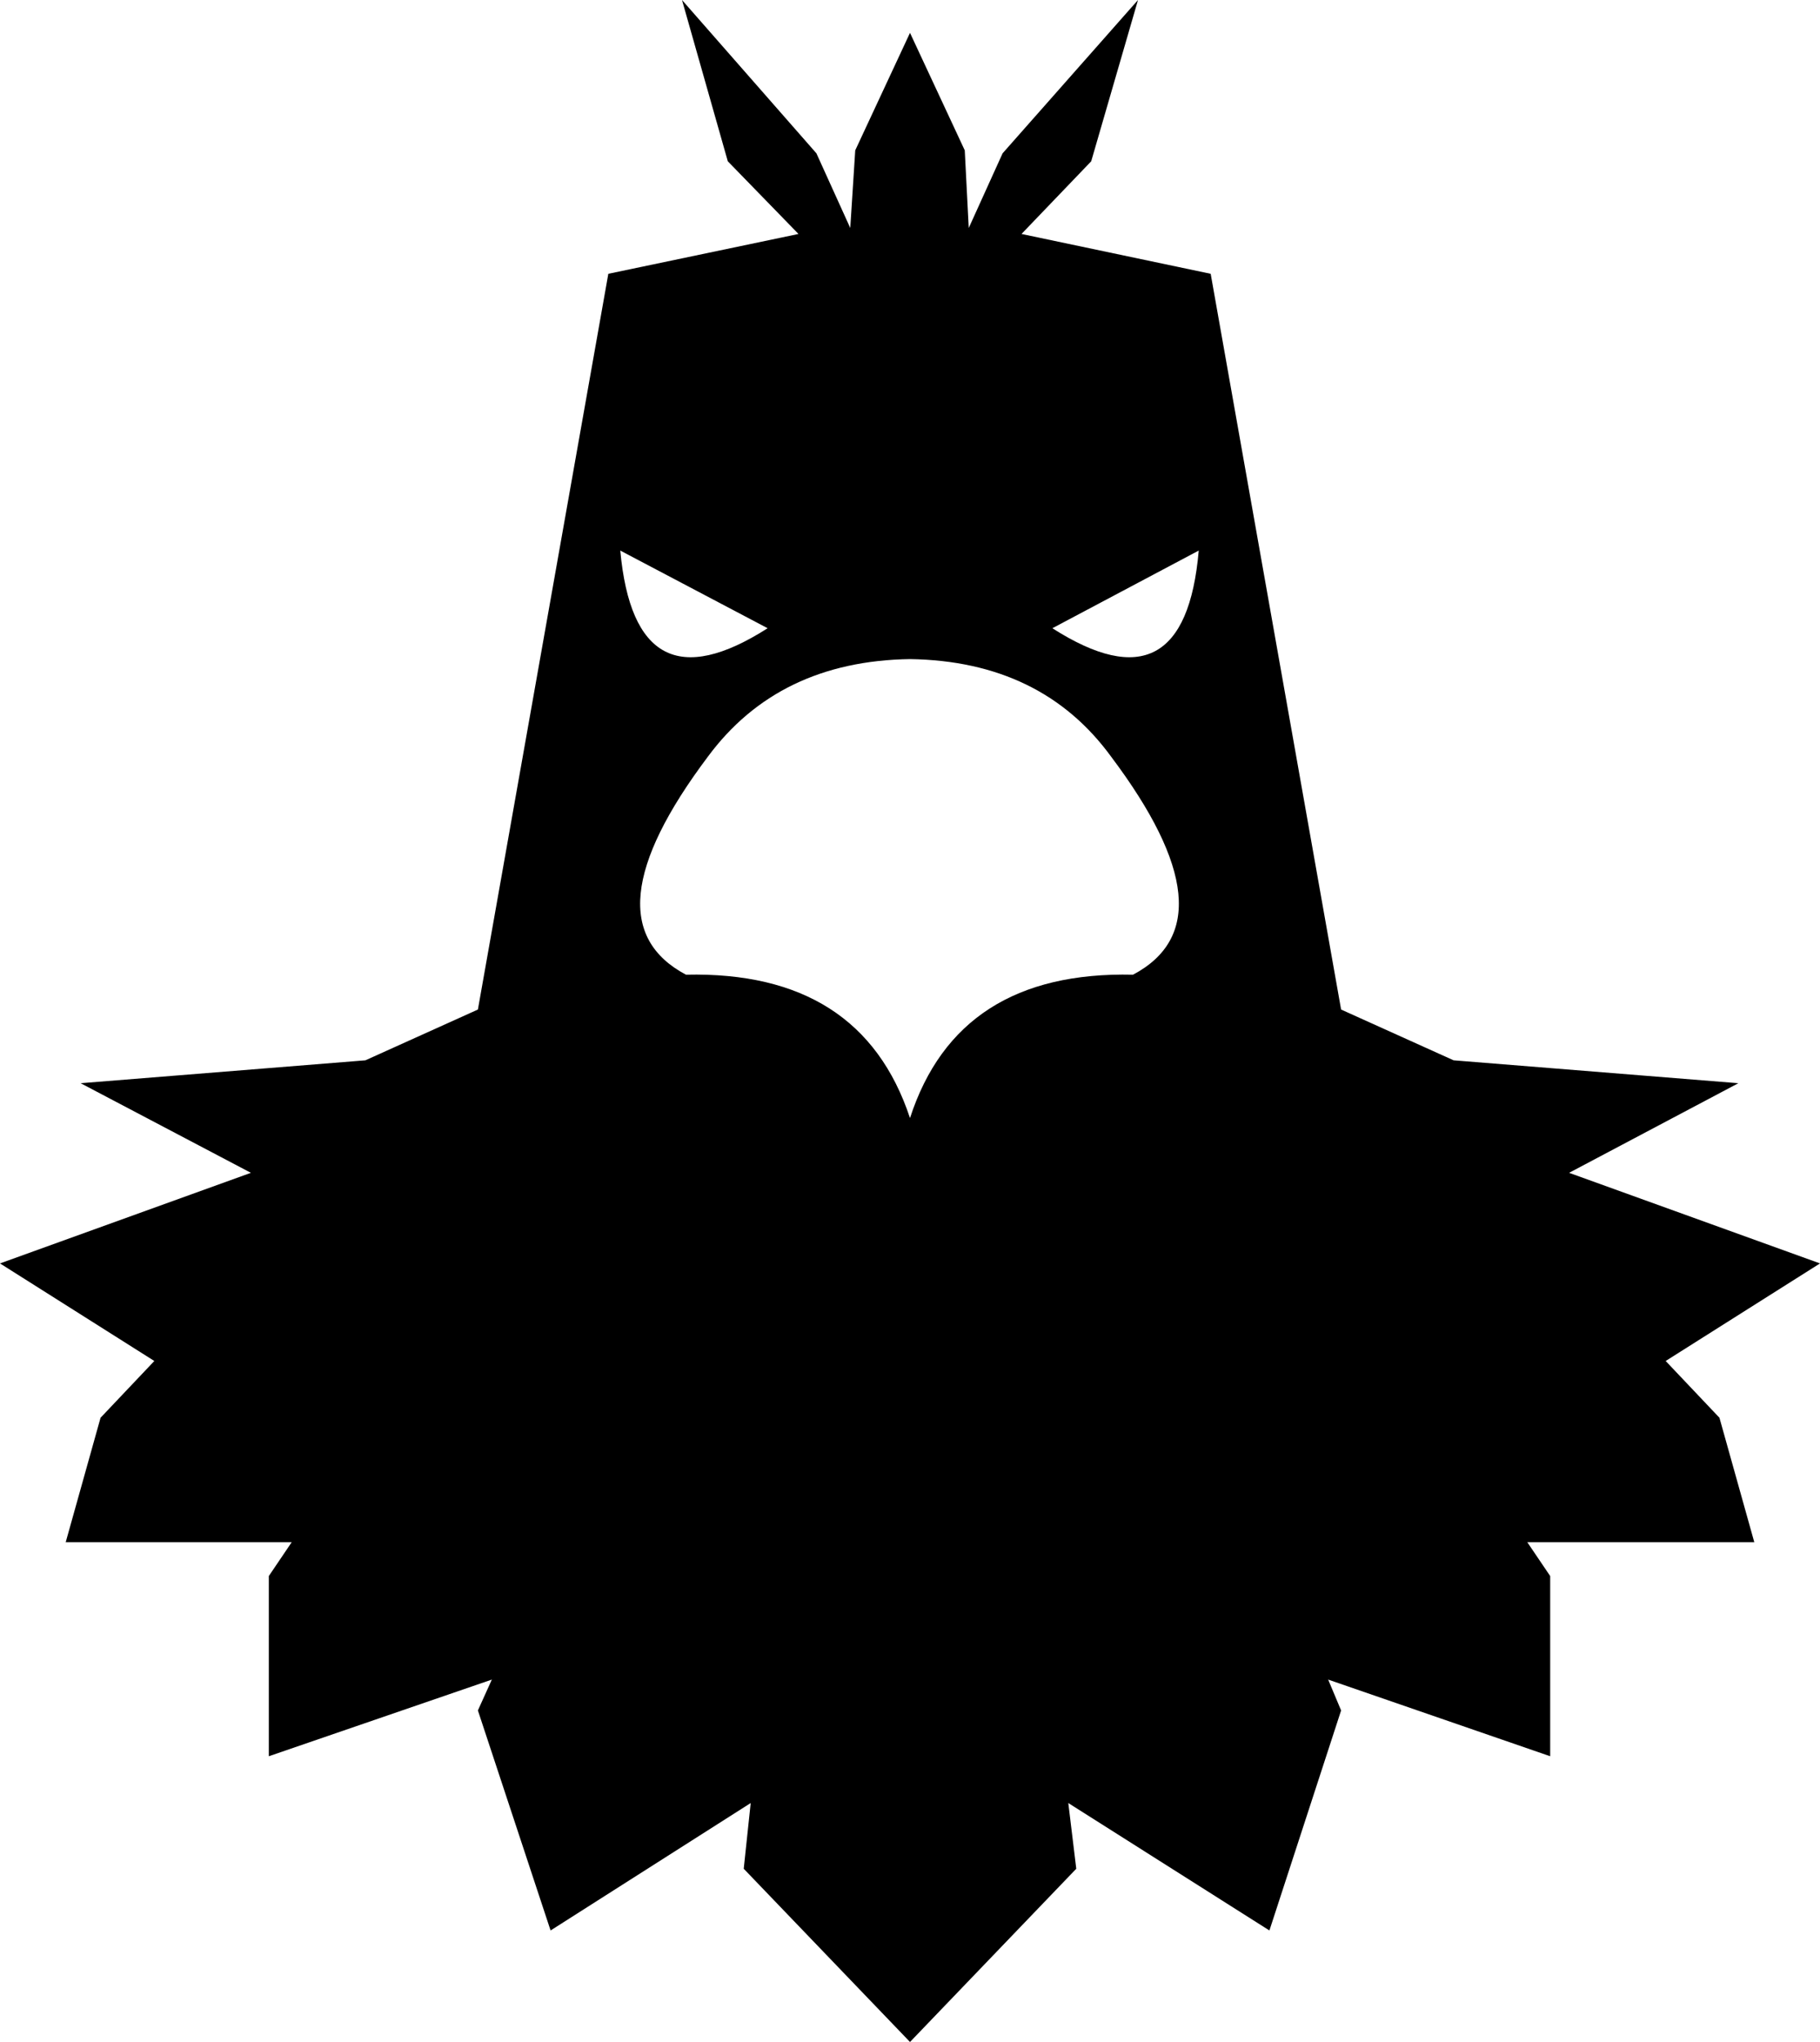 <?xml version="1.0" encoding="UTF-8" standalone="no"?>
<svg xmlns:xlink="http://www.w3.org/1999/xlink" height="102.55px" width="91.4px" xmlns="http://www.w3.org/2000/svg">
  <g transform="matrix(1.0, 0.0, 0.0, 1.0, -354.1, -151.85)">
    <path d="M402.55 159.4 L402.75 163.3 404.45 159.55 411.25 151.85 408.9 159.95 405.4 163.6 414.9 165.6 421.45 202.55 427.1 205.1 441.4 206.25 432.9 210.75 445.5 215.3 437.75 220.2 440.45 223.05 442.2 229.3 430.8 229.3 431.95 231.0 431.95 240.05 420.8 236.2 421.45 237.75 417.85 248.8 407.75 242.4 408.15 245.7 399.8 254.4 391.45 245.7 391.8 242.4 381.75 248.8 378.1 237.75 378.8 236.2 367.6 240.05 367.6 231.0 368.75 229.3 357.4 229.3 359.15 223.05 361.85 220.2 354.1 215.3 366.7 210.75 358.15 206.25 372.45 205.1 378.1 202.55 384.65 165.6 394.2 163.6 390.65 159.95 388.35 151.85 395.1 159.55 396.8 163.3 397.05 159.4 399.8 153.5 402.55 159.4 M392.65 183.4 L385.25 179.5 Q386.0 187.65 392.65 183.4 M399.8 184.95 Q393.2 185.05 389.65 189.85 383.45 198.1 388.55 200.8 397.35 200.6 399.8 208.0 402.2 200.6 411.0 200.8 416.1 198.1 409.9 189.85 406.4 185.05 399.8 184.95 M414.3 179.5 L406.95 183.4 Q413.6 187.65 414.3 179.5" fill="#000000" fill-rule="evenodd" stroke="none"/>
  </g>
</svg>
